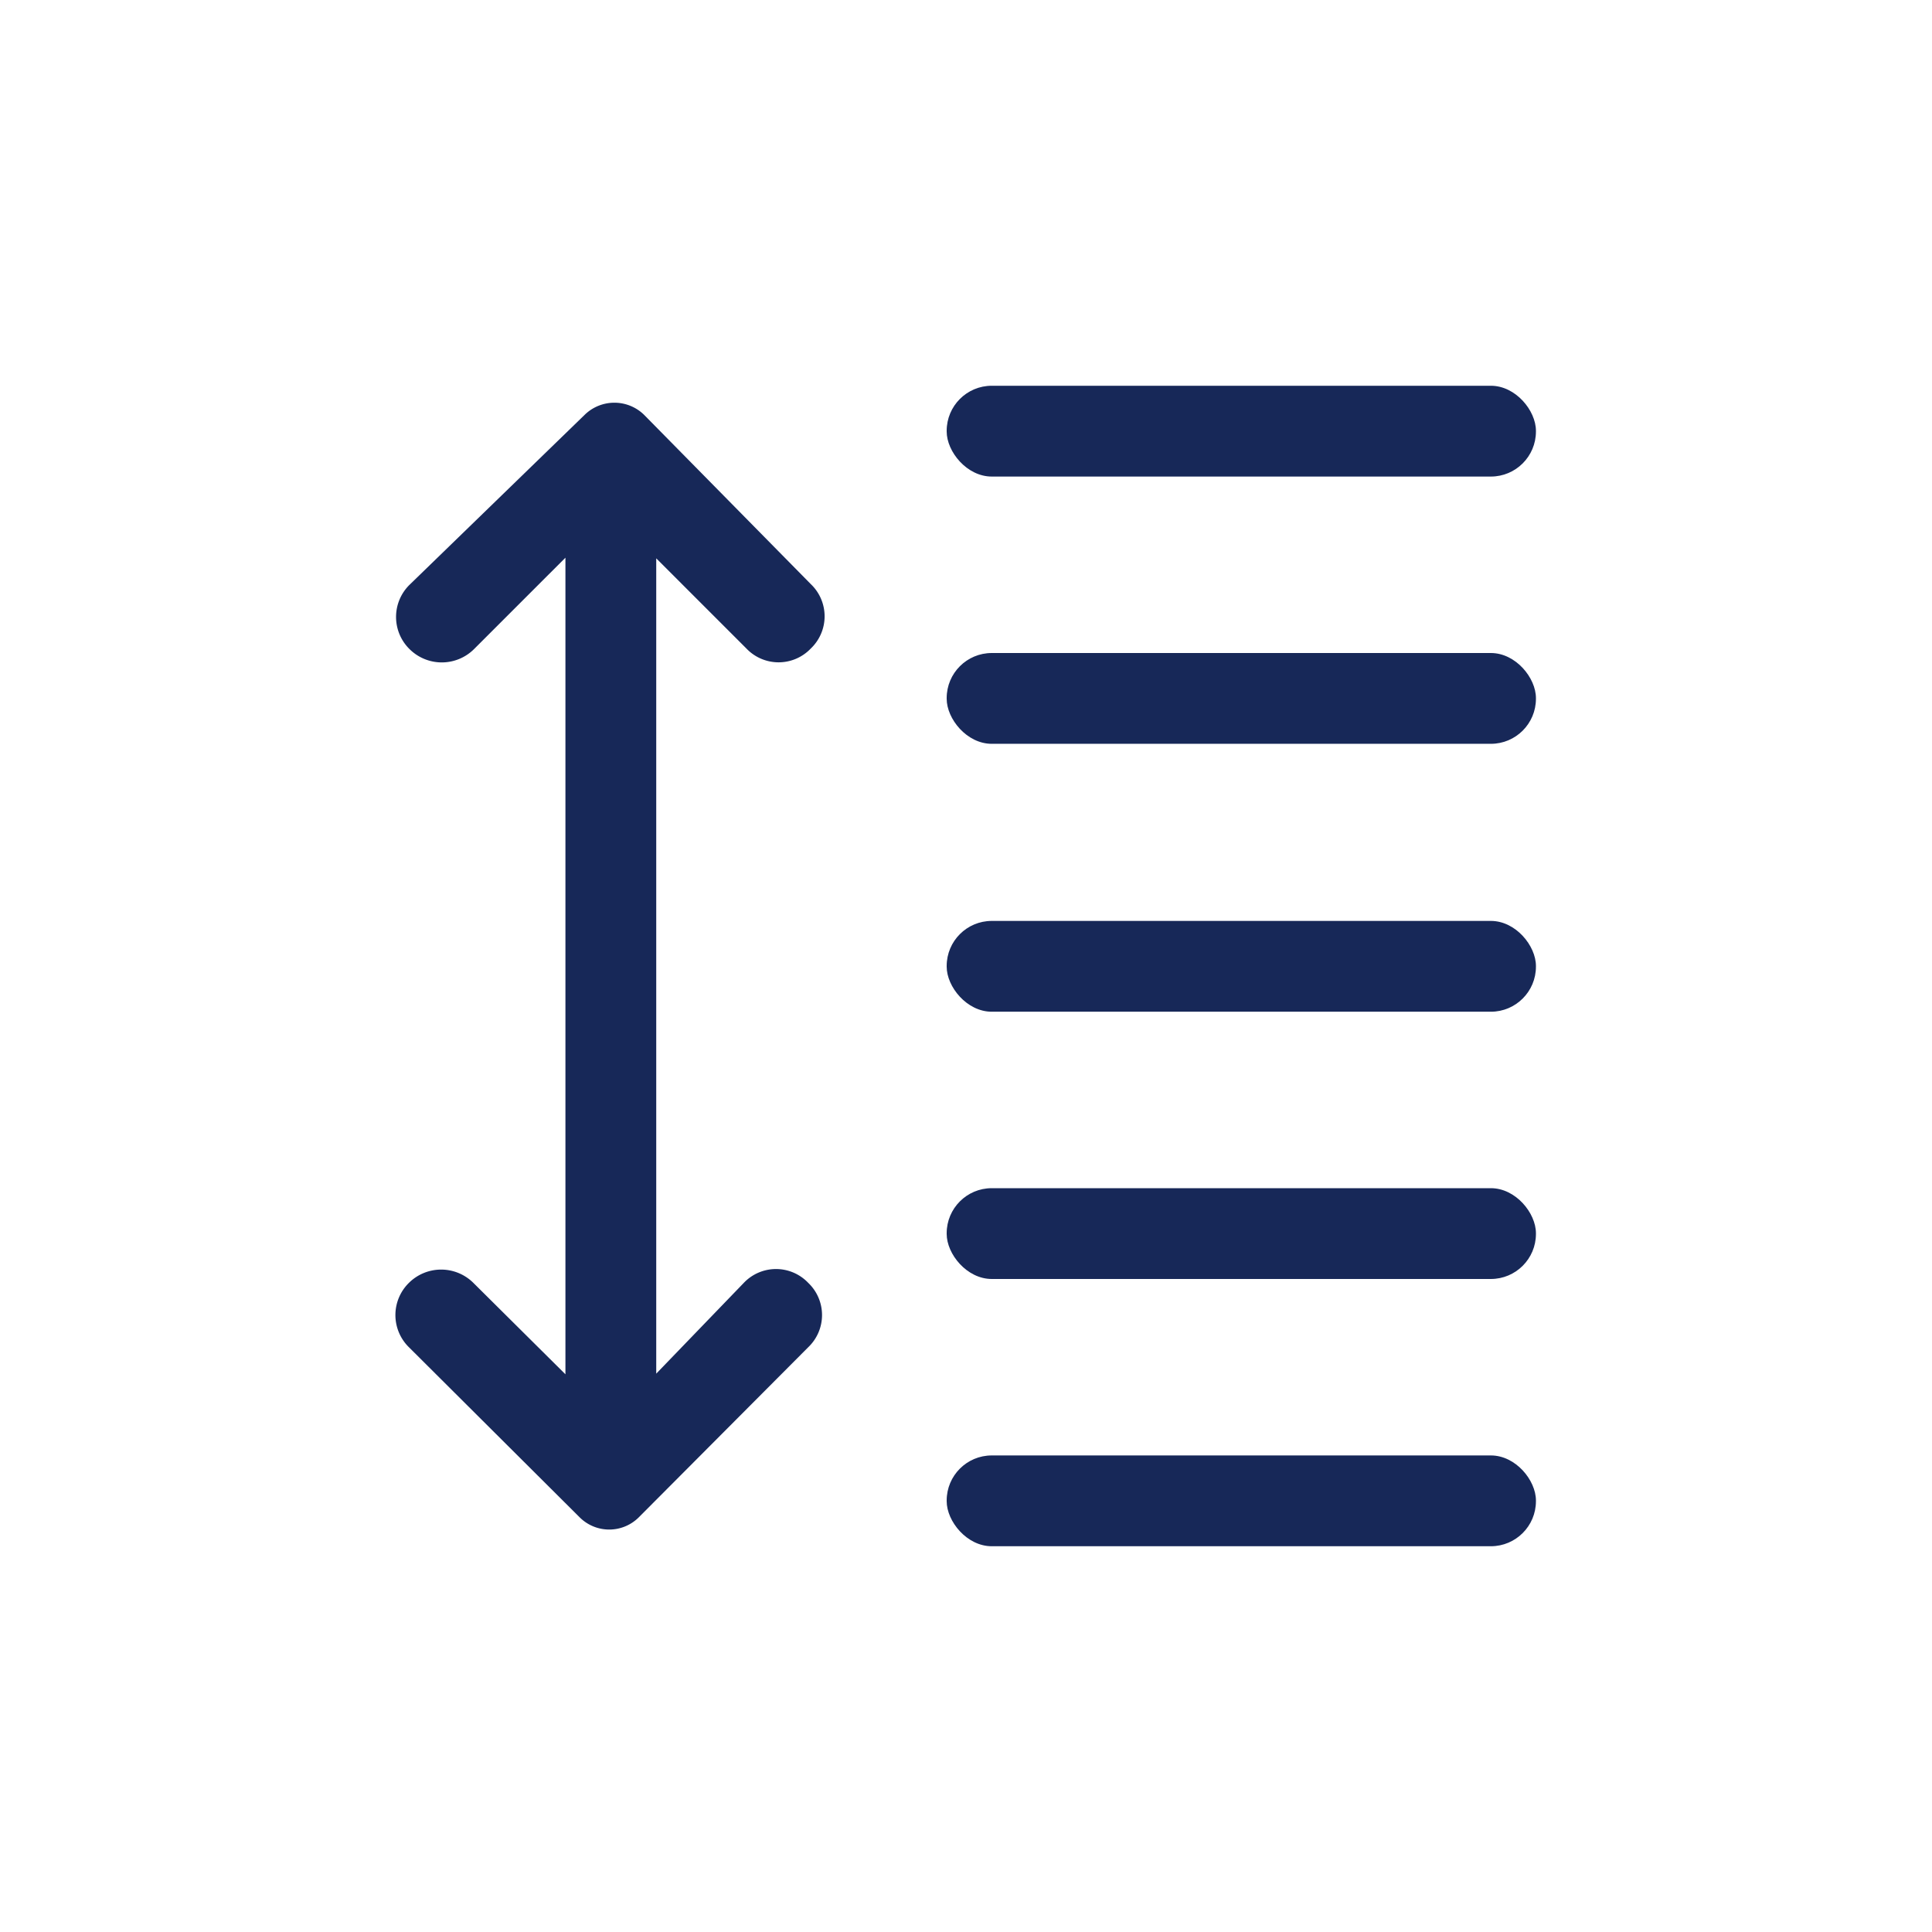 <svg xmlns="http://www.w3.org/2000/svg" viewBox="0 0 30 30"><defs><style>.cls-1{fill:#152c58;opacity:0;}.cls-2{fill:#172858;}</style></defs><g id="レイヤー_2" data-name="レイヤー 2"><g id="レイヤー_1-2" data-name="レイヤー 1"><rect class="cls-1" width="30" height="30" transform="translate(30 30) rotate(180)"/><path class="cls-2" d="M10.19,21.33V8.67l1.4,1.4a.69.69,0,0,0,1,0h0a.69.69,0,0,0,0-1L10,6.44a.66.66,0,0,0-.92,0L6.36,9.08a.7.7,0,0,0,0,1h0a.71.71,0,0,0,1,0L8.78,8.66V21.34L7.35,19.92a.71.71,0,0,0-1,0h0a.7.7,0,0,0,0,1L9,23.56a.65.65,0,0,0,.92,0l2.63-2.64a.69.69,0,0,0,0-1h0a.69.69,0,0,0-1,0Z"/><rect class="cls-2" x="14.7" y="10.14" width="9.15" height="1.41" rx="0.7"/><rect class="cls-2" x="14.7" y="18.45" width="9.15" height="1.41" rx="0.7"/><rect class="cls-2" x="14.7" y="14.3" width="9.15" height="1.41" rx="0.7"/><rect class="cls-2" x="14.7" y="5.99" width="9.15" height="1.41" rx="0.7"/><rect class="cls-2" x="14.7" y="22.6" width="9.15" height="1.41" rx="0.7"/></g></g></svg>